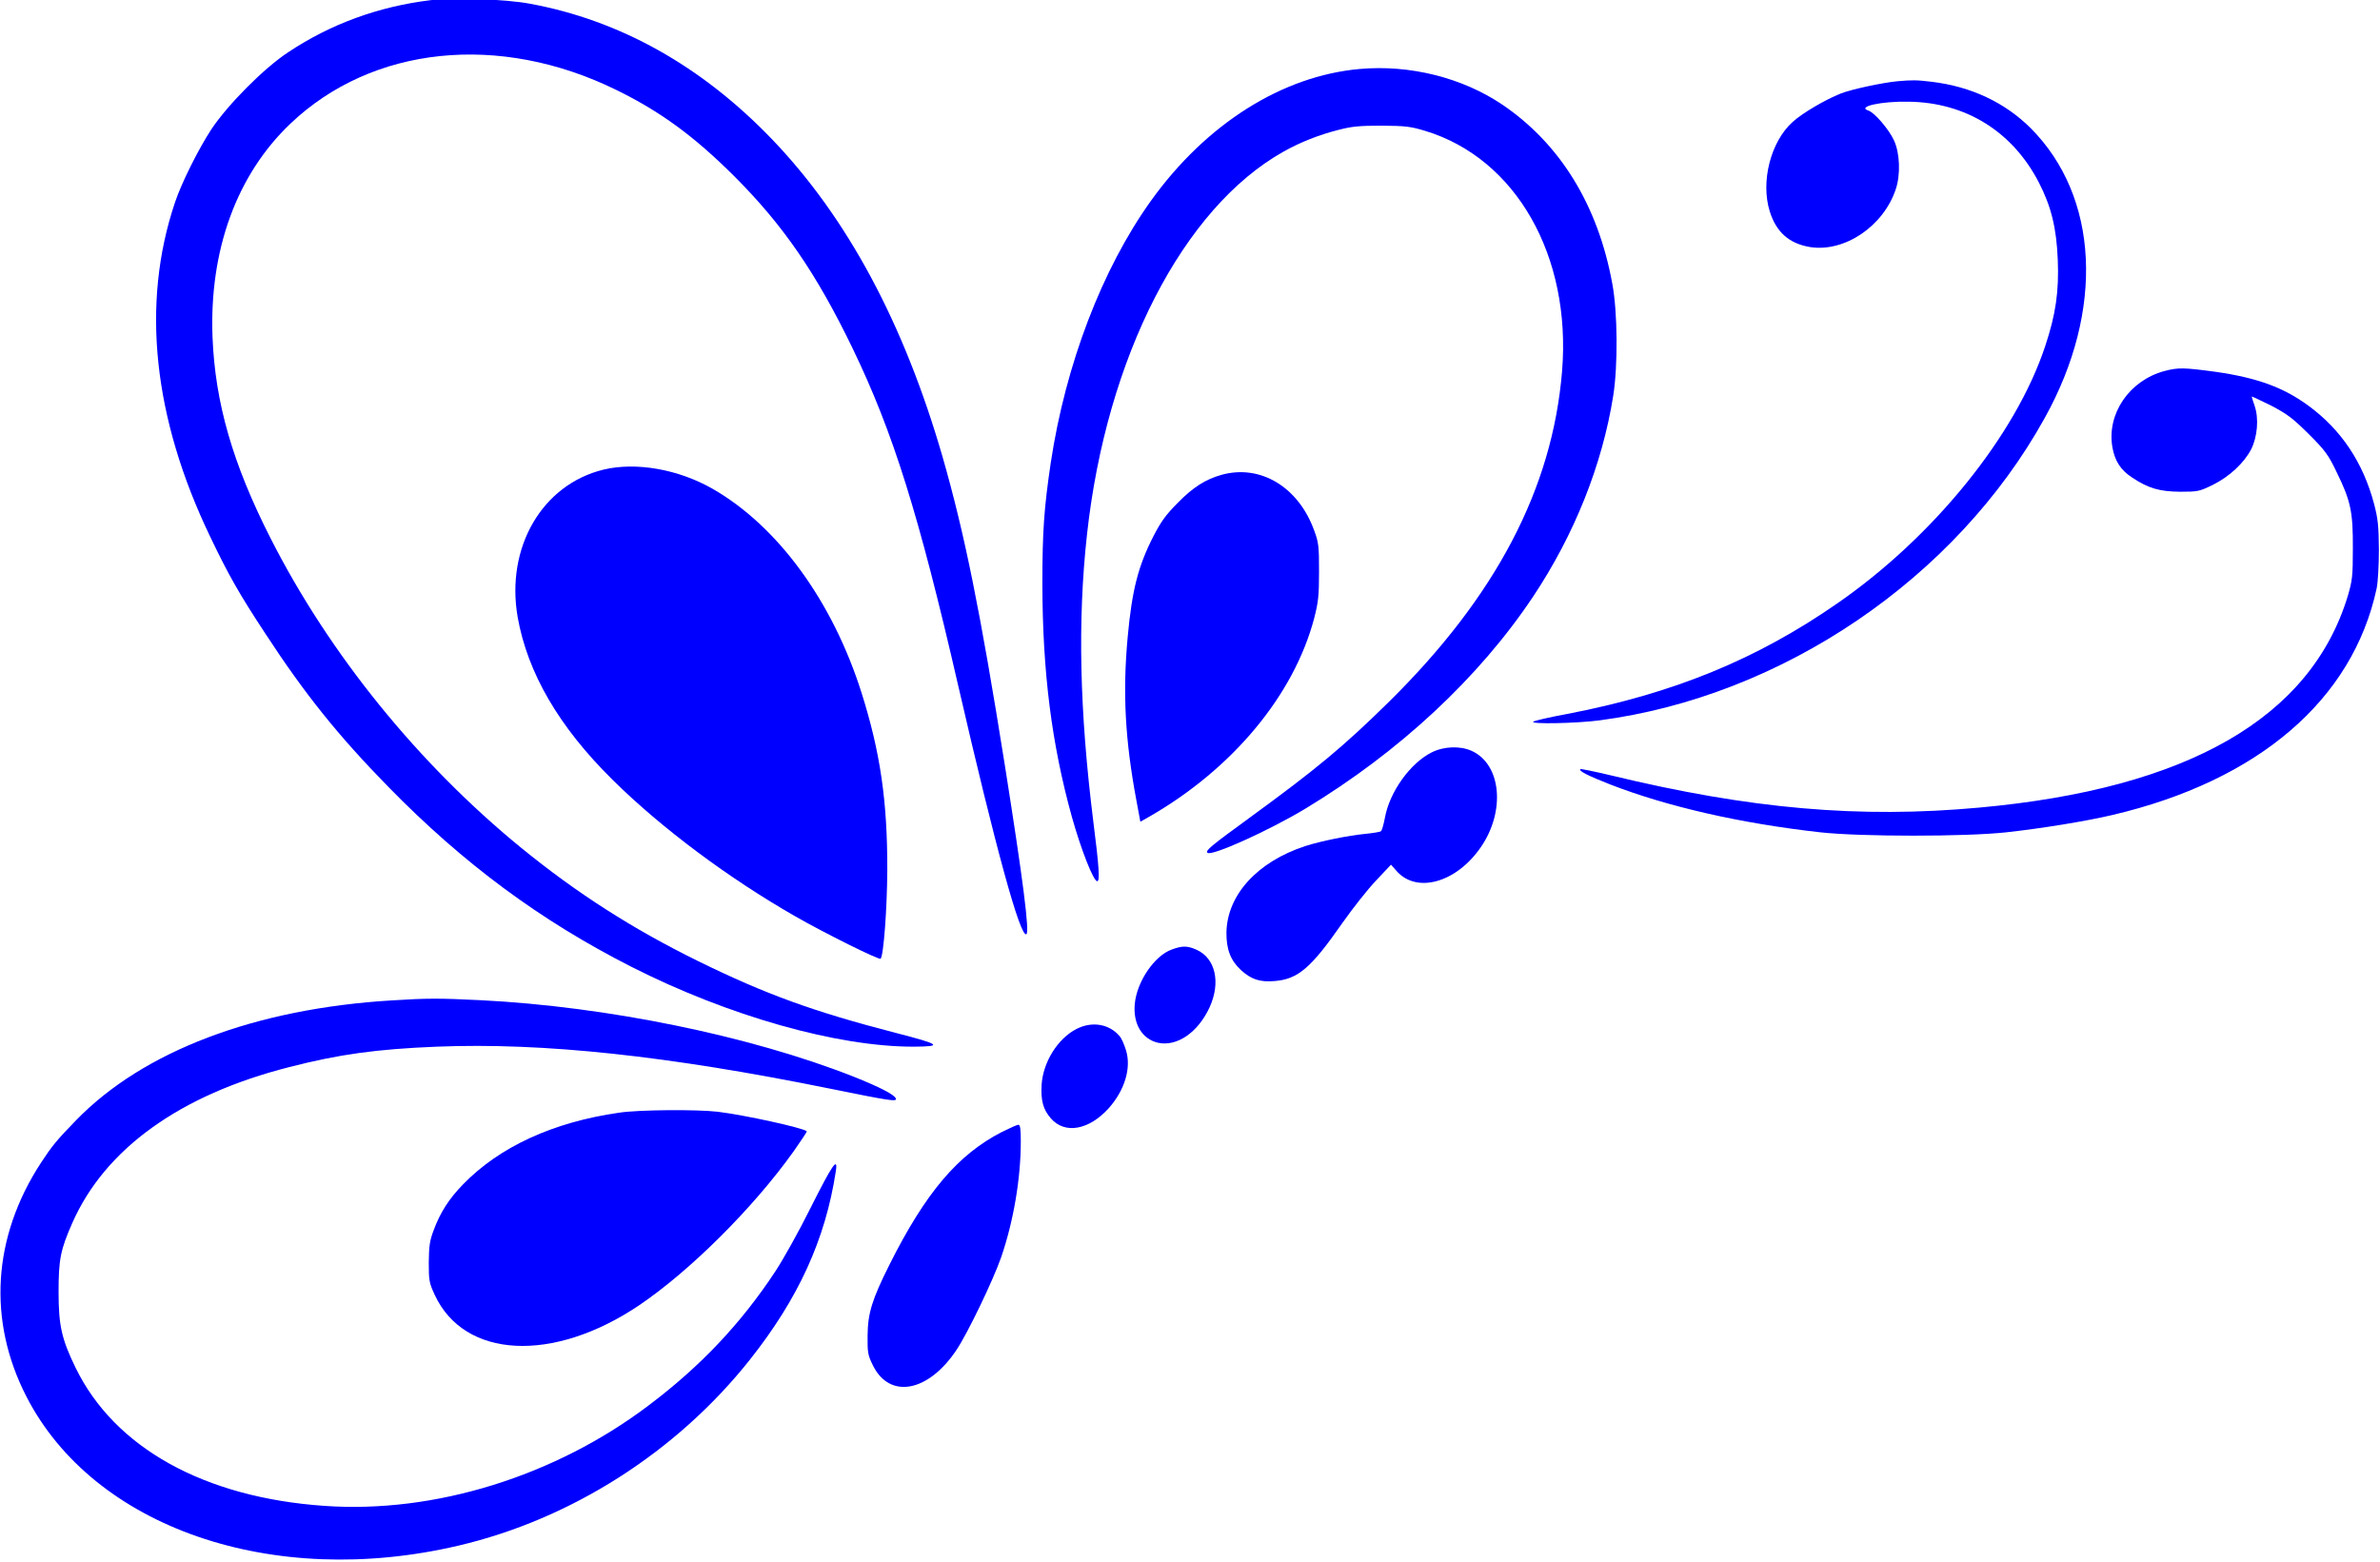 <?xml version="1.0"?>
<svg width="1280" height="840" xmlns="http://www.w3.org/2000/svg" xmlns:svg="http://www.w3.org/2000/svg" preserveAspectRatio="xMidYMid meet">
 <g class="layer">
  <title>Layer 1</title>
  <g fill="#000000" id="svg_1" transform="translate(0 840) scale(0.1 -0.1)">
   <path d="m2315,8399c-279,-34 -537,-128 -765,-280c-131,-86 -325,-282 -413,-414c-70,-107 -161,-289 -196,-394c-183,-544 -118,-1159 190,-1799c100,-209 156,-307 296,-520c215,-329 392,-549 663,-826c403,-412 817,-718 1305,-966c522,-265 1108,-431 1520,-430c158,1 143,12 -97,74c-445,115 -700,208 -1063,386c-350,172 -652,365 -950,608c-554,452 -1034,1044 -1350,1667c-204,401 -298,729 -312,1081c-18,468 130,874 419,1149c440,419 1124,490 1753,181c235,-115 416,-247 631,-461c264,-263 444,-524 640,-930c217,-450 355,-888 569,-1820c197,-855 332,-1350 365,-1330c18,11 -18,292 -116,910c-132,830 -217,1247 -334,1655c-208,721 -514,1291 -920,1713c-377,392 -816,638 -1300,727c-133,25 -408,34 -535,19z" fill="#0000ff" id="svg_2"/>
   <path d="m7313,8029c-417,-37 -826,-295 -1123,-709c-263,-367 -459,-880 -539,-1410c-36,-243 -45,-371 -45,-650c1,-477 50,-862 159,-1255c50,-178 116,-345 136,-345c15,0 10,78 -21,321c-74,594 -85,1080 -34,1544c105,956 517,1757 1058,2060c87,49 190,90 293,116c73,19 113,23 233,23c129,-1 155,-4 235,-28c488,-148 787,-673 736,-1293c-52,-632 -356,-1211 -932,-1779c-245,-241 -390,-361 -745,-620c-214,-156 -242,-179 -230,-191c20,-21 330,119 526,237c506,306 934,704 1226,1142c221,332 371,707 430,1078c26,163 24,452 -5,605c-77,422 -281,752 -591,962c-215,145 -496,216 -767,192z" fill="#0000ff" id="svg_3"/>
   <path d="m10205,7963c-78,-7 -251,-44 -305,-66c-83,-33 -205,-104 -259,-153c-118,-106 -173,-321 -123,-481c35,-112 104,-173 217,-192c185,-29 395,112 461,312c26,78 22,194 -10,262c-26,58 -105,150 -137,160c-65,21 67,51 216,48c307,-4 558,-160 700,-434c67,-130 95,-245 102,-415c7,-173 -11,-296 -68,-467c-158,-477 -597,-1021 -1114,-1380c-437,-304 -886,-488 -1460,-598c-93,-17 -174,-36 -179,-41c-16,-14 232,-9 355,7c983,129 1918,763 2396,1627c322,579 292,1190 -76,1559c-139,138 -319,223 -531,249c-83,10 -105,10 -185,3z" fill="#0000ff" id="svg_4"/>
   <path d="m11640,6404c-189,-51 -311,-231 -279,-411c13,-73 45,-122 105,-161c88,-59 148,-76 260,-77c96,0 103,2 175,37c89,44 168,118 206,191c34,68 42,166 19,233c-9,26 -16,49 -16,51c0,2 46,-20 103,-48c88,-46 116,-67 203,-153c90,-90 106,-112 151,-206c76,-155 88,-213 87,-410c0,-150 -3,-173 -27,-255c-199,-656 -861,-1037 -1982,-1139c-644,-59 -1231,-8 -1980,173c-88,21 -162,36 -165,34c-11,-10 39,-35 161,-83c307,-119 700,-209 1129,-257c218,-24 781,-24 1000,0c191,21 430,60 570,93c785,184 1293,619 1422,1219c7,35 12,122 12,210c-1,127 -5,165 -26,245c-59,222 -176,398 -352,527c-134,99 -277,151 -500,183c-170,23 -202,24 -276,4z" fill="#0000ff" id="svg_5"/>
   <path d="m3246,5874c-330,-80 -527,-418 -462,-793c53,-300 222,-591 511,-876c263,-260 625,-530 984,-735c155,-89 449,-235 457,-227c16,16 35,269 36,477c1,371 -38,635 -138,952c-156,494 -451,898 -802,1099c-184,105 -411,145 -586,103z" fill="#0000ff" id="svg_6"/>
   <path d="m6570,5846c-86,-24 -154,-67 -235,-150c-64,-64 -91,-101 -132,-181c-82,-160 -115,-290 -138,-540c-28,-302 -14,-556 47,-882l21,-113l46,26c450,258 780,655 889,1069c22,86 26,120 26,250c0,136 -2,157 -26,221c-84,234 -289,358 -498,300z" fill="#0000ff" id="svg_7"/>
   <path d="m7700,4353c-116,-58 -227,-213 -252,-353c-7,-36 -16,-68 -21,-71c-5,-4 -41,-10 -81,-14c-95,-9 -246,-40 -326,-66c-257,-84 -420,-262 -424,-464c-1,-91 22,-151 78,-203c55,-50 102,-66 181,-59c126,10 196,70 365,313c55,78 136,181 181,228l80,85l30,-34c108,-123 322,-63 453,128c134,194 110,446 -49,518c-62,28 -149,25 -215,-8z" fill="#0000ff" id="svg_8"/>
   <path d="m6303,3293c-94,-33 -189,-173 -200,-293c-10,-107 39,-189 125,-209c102,-22 215,55 278,192c60,133 31,262 -70,308c-49,22 -76,23 -133,2z" fill="#0000ff" id="svg_9"/>
   <path d="m2109,3019c-736,-44 -1339,-273 -1700,-645c-104,-107 -128,-136 -189,-229c-260,-399 -288,-848 -78,-1257c362,-705 1322,-1037 2323,-802c607,142 1174,504 1567,999c261,329 407,647 463,1014c13,83 -18,38 -135,-195c-63,-127 -149,-281 -191,-344c-184,-279 -401,-509 -681,-720c-504,-381 -1151,-582 -1744,-540c-646,45 -1127,312 -1337,742c-75,154 -92,227 -92,408c0,175 10,227 74,372c176,399 580,689 1166,838c268,69 471,97 794,110c573,23 1243,-49 2111,-225c330,-67 364,-72 358,-54c-6,20 -87,62 -228,118c-555,219 -1326,377 -2005,411c-220,11 -289,11 -476,-1z" fill="#0000ff" id="svg_10"/>
   <path d="m5789,2865c-101,-52 -179,-178 -187,-299c-5,-86 8,-134 50,-182c75,-86 204,-63 311,55c86,97 122,216 93,311c-9,30 -24,65 -35,77c-56,66 -149,81 -232,38z" fill="#0000ff" id="svg_11"/>
   <path d="m3330,2415c-356,-51 -644,-184 -840,-386c-75,-77 -122,-150 -158,-247c-21,-56 -25,-84 -26,-172c0,-98 2,-110 32,-175c159,-343 635,-368 1098,-57c274,185 615,524 833,830c40,57 72,105 70,107c-19,18 -332,87 -479,105c-113,13 -424,11 -530,-5z" fill="#0000ff" id="svg_12"/>
   <path d="m5388,2311c-236,-121 -410,-326 -604,-713c-94,-188 -117,-261 -118,-383c-1,-91 2,-105 28,-158c90,-185 299,-146 451,83c61,92 195,371 239,496c67,195 106,425 106,625c0,66 -3,89 -13,89c-7,0 -47,-18 -89,-39z" fill="#0000ff" id="svg_13"/>
  </g>
 </g>
</svg>